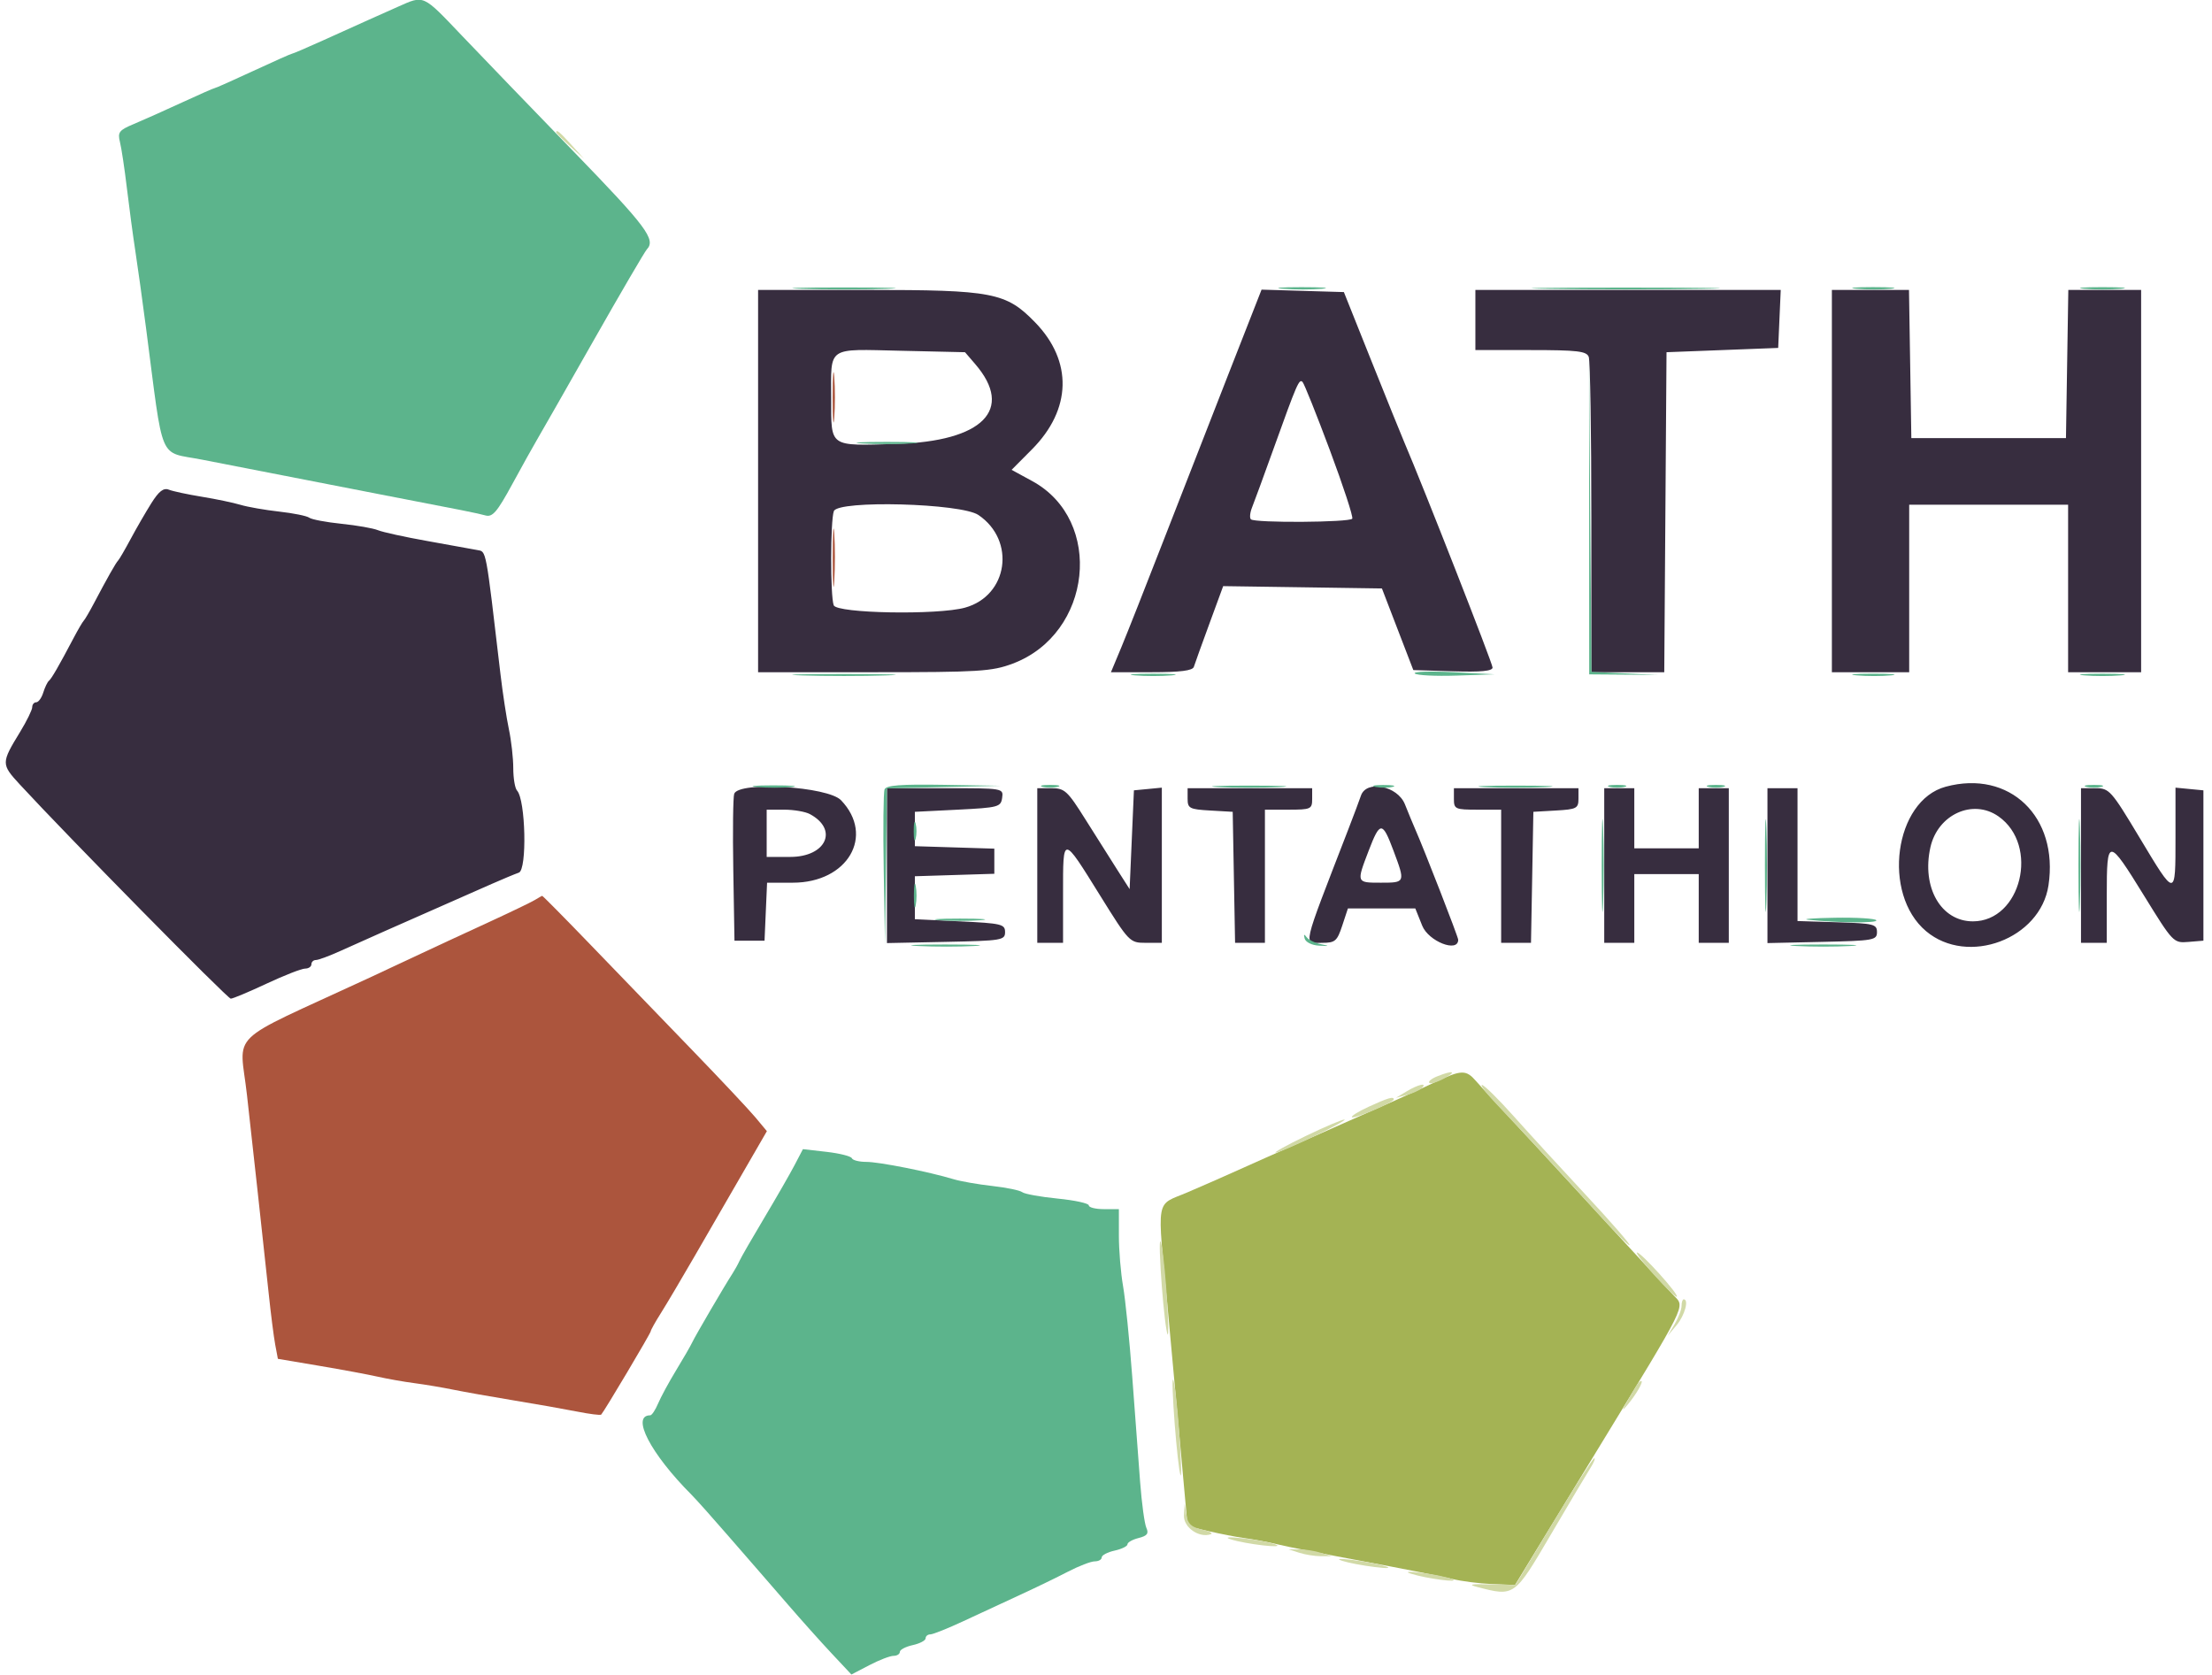 
<svg width="206px" height="156px" viewBox="0 0 206 156" version="1.1" xmlns="http://www.w3.org/2000/svg" xmlns:xlink="http://www.w3.org/1999/xlink">
    <defs></defs>
    <g id="Page-1" stroke="none" stroke-width="1" fill="none" fill-rule="evenodd">
        <g id="Group" transform="translate(0, -1)">
            <path d="M70.6,45.8 L70.6,63.6 L81.385,63.6 C91.186,63.6 92.365,63.527 94.306,62.801 C101.71,60.031 102.845,49.455 96.129,45.8 L94.208,44.754 L96.104,42.847 C99.801,39.129 99.914,34.637 96.401,31.023 C93.692,28.235 92.473,28 80.729,28 L70.6,28 L70.6,45.8 M114.385,35.886 C112.678,40.239 109.954,47.22 108.33,51.4 C106.706,55.58 104.946,60.035 104.419,61.3 L103.46,63.6 L107.242,63.6 C109.919,63.6 111.071,63.454 111.181,63.1 C111.266,62.825 111.916,61.021 112.625,59.091 L113.913,55.583 L121.305,55.691 L128.697,55.8 L130.158,59.6 L131.62,63.4 L135.31,63.515 C137.924,63.596 139,63.494 139,63.162 C139,62.776 132.543,46.298 130.786,42.2 C130.503,41.54 129.12,38.12 127.712,34.6 L125.153,28.2 L121.32,28.086 L117.487,27.972 L114.385,35.886 M137.4,30.8 L137.4,33.6 L142.557,33.6 C146.891,33.6 147.753,33.701 147.957,34.233 C148.091,34.581 148.2,41.331 148.2,49.233 L148.2,63.6 L151.595,63.6 L154.99,63.6 L155.095,48.7 L155.2,33.8 L160.4,33.6 L165.6,33.4 L165.718,30.7 L165.837,28 L151.618,28 L137.4,28 L137.4,30.8 M170.6,45.8 L170.6,63.6 L174.2,63.6 L177.8,63.6 L177.8,55.8 L177.8,48 L185.2,48 L192.6,48 L192.6,55.8 L192.6,63.6 L196,63.6 L199.4,63.6 L199.4,45.8 L199.4,28 L196.009,28 L192.619,28 L192.509,34.9 L192.4,41.8 L185.2,41.8 L178,41.8 L177.891,34.9 L177.781,28 L174.191,28 L170.6,28 L170.6,45.8 M90.832,34.919 C94.463,39.143 91.531,42.103 83.485,42.338 C77.148,42.523 77.415,42.708 77.406,38.133 C77.397,33.186 76.932,33.507 83.892,33.664 L89.87,33.8 L90.832,34.919 M123.848,42.922 C125.096,46.265 126.036,49.135 125.935,49.3 C125.72,49.654 116.844,49.711 116.493,49.36 C116.361,49.228 116.41,48.733 116.6,48.26 C116.791,47.787 117.691,45.33 118.6,42.8 C120.802,36.671 120.985,36.251 121.304,36.571 C121.455,36.722 122.6,39.58 123.848,42.922 M14.09,47.867 C13.561,48.71 12.694,50.209 12.164,51.199 C11.634,52.188 11.11,53.088 11,53.199 C10.79,53.41 9.977,54.847 8.738,57.2 C8.332,57.97 7.91,58.69 7.8,58.8 C7.69,58.91 7.268,59.63 6.862,60.4 C5.486,63.012 4.801,64.199 4.554,64.4 C4.419,64.51 4.181,65.005 4.027,65.5 C3.872,65.995 3.578,66.4 3.373,66.4 C3.168,66.4 3,66.605 3,66.856 C3,67.106 2.493,68.141 1.874,69.156 C0.098,72.065 0.097,72.155 1.855,74.063 C6.243,78.825 21.189,94 21.491,94 C21.681,94 23.183,93.37 24.827,92.6 C26.472,91.83 28.084,91.2 28.409,91.2 C28.734,91.2 29,91.02 29,90.8 C29,90.58 29.19,90.4 29.422,90.4 C29.654,90.4 30.689,90.016 31.722,89.547 C32.755,89.077 34.59,88.257 35.8,87.724 C37.01,87.191 38.36,86.595 38.8,86.4 C39.24,86.205 40.59,85.609 41.8,85.076 C43.01,84.543 44.81,83.749 45.8,83.312 C46.79,82.875 47.925,82.403 48.321,82.263 C49.097,81.99 48.953,75.487 48.151,74.62 C47.958,74.411 47.8,73.475 47.8,72.54 C47.8,71.605 47.617,69.976 47.394,68.92 C47.17,67.864 46.818,65.56 46.611,63.8 C45.204,51.825 45.311,52.39 44.429,52.219 C43.973,52.13 41.89,51.753 39.8,51.382 C37.71,51.01 35.64,50.557 35.2,50.375 C34.76,50.193 33.23,49.924 31.8,49.778 C30.37,49.631 29.02,49.375 28.8,49.21 C28.58,49.044 27.32,48.789 26,48.642 C24.68,48.495 23.06,48.211 22.4,48.013 C21.74,47.814 20.12,47.475 18.8,47.26 C17.48,47.045 16.097,46.749 15.726,46.602 C15.231,46.405 14.796,46.742 14.09,47.867 M91.12,48.959 C94.625,51.335 93.883,56.473 89.874,57.586 C87.334,58.292 77.933,58.124 77.643,57.367 C77.32,56.526 77.331,49.446 77.656,48.598 C78.056,47.555 89.502,47.863 91.12,48.959 M181.2,74.262 C176.415,75.554 175.236,84.234 179.372,87.715 C183.252,90.98 190.022,88.446 190.772,83.448 C191.73,77.056 187.146,72.656 181.2,74.262 M68.377,74.915 C68.268,75.199 68.229,78.394 68.29,82.015 L68.4,88.6 L69.8,88.6 L71.2,88.6 L71.318,85.9 L71.437,83.2 L73.838,83.2 C78.944,83.2 81.496,78.832 78.325,75.522 C77.098,74.241 68.829,73.737 68.377,74.915 M82.6,81.611 L82.6,88.823 L88.1,88.711 C93.296,88.606 93.6,88.556 93.6,87.8 C93.6,87.063 93.267,86.984 89.4,86.8 L85.2,86.6 L85.2,84.6 L85.2,82.6 L88.9,82.485 L92.6,82.37 L92.6,81.2 L92.6,80.03 L88.9,79.915 L85.2,79.8 L85.2,78.2 L85.2,76.6 L89.2,76.4 C92.973,76.211 93.207,76.149 93.328,75.3 C93.455,74.405 93.428,74.4 88.028,74.4 L82.6,74.4 L82.6,81.611 M96.6,81.6 L96.6,88.8 L97.8,88.8 L99,88.8 L99,84.176 C99,78.733 98.929,78.729 102.453,84.398 C105.149,88.736 105.211,88.8 106.695,88.8 L108.2,88.8 L108.2,81.575 L108.2,74.349 L106.9,74.475 L105.6,74.6 L105.4,79.2 L105.2,83.8 L104.05,82 C103.417,81.01 102.08,78.895 101.08,77.3 C99.415,74.646 99.147,74.4 97.93,74.4 L96.6,74.4 L96.6,81.6 M110.6,75.379 C110.6,76.278 110.772,76.368 112.7,76.479 L114.8,76.6 L114.91,82.7 L115.021,88.8 L116.41,88.8 L117.8,88.8 L117.8,82.6 L117.8,76.4 L120,76.4 C122.08,76.4 122.2,76.345 122.2,75.4 L122.2,74.4 L116.4,74.4 L110.6,74.4 L110.6,75.379 M126.74,75.1 C126.611,75.485 126.068,76.934 125.532,78.321 C121.167,89.618 121.354,88.8 123.136,88.8 C124.34,88.8 124.524,88.642 125,87.2 L125.528,85.6 L128.667,85.6 L131.806,85.6 L132.447,87.2 C133.035,88.67 135.8,89.753 135.8,88.513 C135.8,88.253 132.633,80.11 131.789,78.2 C131.595,77.76 131.167,76.725 130.838,75.9 C130.149,74.169 127.242,73.602 126.74,75.1 M135.4,75.4 C135.4,76.345 135.52,76.4 137.6,76.4 L139.8,76.4 L139.8,82.6 L139.8,88.8 L141.19,88.8 L142.579,88.8 L142.69,82.7 L142.8,76.6 L144.9,76.479 C146.828,76.368 147,76.278 147,75.379 L147,74.4 L141.2,74.4 L135.4,74.4 L135.4,75.4 M149.4,81.6 L149.4,88.8 L150.8,88.8 L152.2,88.8 L152.2,85.6 L152.2,82.4 L155.2,82.4 L158.2,82.4 L158.2,85.6 L158.2,88.8 L159.6,88.8 L161,88.8 L161,81.6 L161,74.4 L159.6,74.4 L158.2,74.4 L158.2,77.2 L158.2,80 L155.2,80 L152.2,80 L152.2,77.2 L152.2,74.4 L150.8,74.4 L149.4,74.4 L149.4,81.6 M164.6,81.612 L164.6,88.824 L169.7,88.712 C174.496,88.607 174.8,88.552 174.8,87.8 C174.8,87.066 174.495,86.991 171.1,86.885 L167.4,86.77 L167.4,80.585 L167.4,74.4 L166,74.4 L164.6,74.4 L164.6,81.612 M193.8,81.6 L193.8,88.8 L195,88.8 L196.2,88.8 L196.2,84.4 C196.2,78.955 196.309,78.956 199.677,84.416 C202.366,88.777 202.417,88.83 203.8,88.716 L205.2,88.6 L205.2,81.6 L205.2,74.6 L203.9,74.475 L202.6,74.349 L202.6,78.975 C202.6,84.635 202.635,84.634 199.245,78.989 C196.606,74.593 196.434,74.4 195.145,74.4 L193.8,74.4 L193.8,81.6 M75.417,76.809 C78.108,78.249 76.941,80.8 73.591,80.8 L71.4,80.8 L71.4,78.6 L71.4,76.4 L73.026,76.4 C73.921,76.4 74.997,76.584 75.417,76.809 M186.113,77.024 C189.957,79.716 188.232,86.8 183.733,86.8 C180.757,86.8 178.941,83.633 179.777,79.9 C180.462,76.842 183.733,75.357 186.113,77.024 M129.771,80.215 C130.886,83.194 130.884,83.2 128.6,83.2 C126.308,83.2 126.314,83.218 127.456,80.236 C128.519,77.458 128.739,77.456 129.771,80.215" id="path1" fill="#372D3F"></path>
            <path d="M37.053,1.632 C35.129,2.486 34.12,2.939 30.072,4.768 C28.572,5.445 27.277,6 27.196,6 C27.114,6 25.496,6.72 23.6,7.6 C21.704,8.48 20.086,9.2 20.006,9.2 C19.925,9.2 18.54,9.809 16.929,10.553 C15.318,11.297 13.305,12.196 12.456,12.551 C11.091,13.121 10.942,13.315 11.171,14.227 C11.313,14.794 11.605,16.729 11.818,18.529 C12.032,20.328 12.387,22.97 12.607,24.4 C12.827,25.83 13.277,29.07 13.607,31.6 C15.27,44.344 14.696,42.998 18.809,43.804 C25.444,45.103 32.499,46.479 35.2,46.999 C43.209,48.541 44.464,48.792 45.2,48.998 C45.866,49.184 46.283,48.701 47.694,46.111 C48.625,44.4 49.654,42.55 49.981,42 C50.307,41.45 52.669,37.31 55.229,32.8 C57.789,28.29 60.045,24.429 60.242,24.22 C61.1,23.31 60.207,22.116 53.466,15.161 C49.542,11.112 44.831,6.225 42.998,4.3 C39.33,0.449 39.523,0.536 37.053,1.632 M74.7,27.898 C76.845,27.97 80.355,27.97 82.5,27.898 C84.645,27.826 82.89,27.767 78.6,27.767 C74.31,27.767 72.555,27.826 74.7,27.898 M119.512,27.895 C120.564,27.977 122.184,27.976 123.112,27.892 C124.04,27.808 123.18,27.741 121.2,27.742 C119.22,27.743 118.46,27.812 119.512,27.895 M144.3,27.899 C148.205,27.965 154.595,27.965 158.5,27.899 C162.405,27.834 159.21,27.78 151.4,27.78 C143.59,27.78 140.395,27.834 144.3,27.899 M172.911,27.893 C173.851,27.978 175.291,27.977 176.111,27.891 C176.93,27.805 176.16,27.736 174.4,27.737 C172.64,27.739 171.97,27.809 172.911,27.893 M194.1,27.893 C195.035,27.977 196.565,27.977 197.5,27.893 C198.435,27.809 197.67,27.74 195.8,27.74 C193.93,27.74 193.165,27.809 194.1,27.893 M147.992,49 L148,63.8 L151.2,63.824 L154.4,63.848 L151.305,63.708 L148.21,63.568 L148.097,48.884 L147.985,34.2 L147.992,49 M80.3,42.296 C81.565,42.375 83.635,42.375 84.9,42.296 C86.165,42.216 85.13,42.151 82.6,42.151 C80.07,42.151 79.035,42.216 80.3,42.296 M131.755,63.716 C131.93,63.891 133.677,63.979 135.636,63.914 L139.2,63.794 L135.318,63.597 C133.183,63.489 131.58,63.542 131.755,63.716 M74.7,63.898 C76.845,63.97 80.355,63.97 82.5,63.898 C84.645,63.826 82.89,63.767 78.6,63.767 C74.31,63.767 72.555,63.826 74.7,63.898 M105.7,63.893 C106.635,63.977 108.165,63.977 109.1,63.893 C110.035,63.809 109.27,63.74 107.4,63.74 C105.53,63.74 104.765,63.809 105.7,63.893 M172.911,63.893 C173.851,63.978 175.291,63.977 176.111,63.891 C176.93,63.805 176.16,63.736 174.4,63.737 C172.64,63.739 171.97,63.809 172.911,63.893 M194.1,63.893 C195.035,63.977 196.565,63.977 197.5,63.893 C198.435,63.809 197.67,63.74 195.8,63.74 C193.93,63.74 193.165,63.809 194.1,63.893 M70.511,74.293 C71.451,74.378 72.891,74.377 73.711,74.291 C74.53,74.205 73.76,74.136 72,74.137 C70.24,74.139 69.57,74.209 70.511,74.293 M82.378,74.514 C82.269,74.797 82.234,78.172 82.3,82.014 L82.42,89 L82.51,81.712 L82.6,74.423 L87.9,74.299 L93.2,74.175 L87.887,74.087 C83.864,74.021 82.527,74.125 82.378,74.514 M97.1,74.276 C97.485,74.376 98.115,74.376 98.5,74.276 C98.885,74.175 98.57,74.093 97.8,74.093 C97.03,74.093 96.715,74.175 97.1,74.276 M113.482,74.296 C114.958,74.373 117.478,74.373 119.082,74.297 C120.687,74.221 119.48,74.158 116.4,74.158 C113.32,74.157 112.007,74.219 113.482,74.296 M128.105,74.283 C128.602,74.379 129.322,74.375 129.705,74.275 C130.087,74.175 129.68,74.096 128.8,74.101 C127.92,74.105 127.607,74.187 128.105,74.283 M138.282,74.296 C139.758,74.373 142.278,74.373 143.882,74.297 C145.487,74.221 144.28,74.158 141.2,74.158 C138.12,74.157 136.807,74.219 138.282,74.296 M149.9,74.276 C150.285,74.376 150.915,74.376 151.3,74.276 C151.685,74.175 151.37,74.093 150.6,74.093 C149.83,74.093 149.515,74.175 149.9,74.276 M159.1,74.276 C159.485,74.376 160.115,74.376 160.5,74.276 C160.885,74.175 160.57,74.093 159.8,74.093 C159.03,74.093 158.715,74.175 159.1,74.276 M194.3,74.276 C194.685,74.376 195.315,74.376 195.7,74.276 C196.085,74.175 195.77,74.093 195,74.093 C194.23,74.093 193.915,74.175 194.3,74.276 M149.165,81.6 C149.165,85.45 149.225,87.025 149.298,85.1 C149.371,83.175 149.371,80.025 149.298,78.1 C149.225,76.175 149.165,77.75 149.165,81.6 M164.365,81.6 C164.365,85.45 164.425,87.025 164.498,85.1 C164.571,83.175 164.571,80.025 164.498,78.1 C164.425,76.175 164.365,77.75 164.365,81.6 M193.565,81.6 C193.565,85.45 193.625,87.025 193.698,85.1 C193.771,83.175 193.771,80.025 193.698,78.1 C193.625,76.175 193.565,77.75 193.565,81.6 M85.093,78.4 C85.093,79.17 85.175,79.485 85.276,79.1 C85.376,78.715 85.376,78.085 85.276,77.7 C85.175,77.315 85.093,77.63 85.093,78.4 M85.109,84.4 C85.109,85.39 85.187,85.795 85.282,85.3 C85.378,84.805 85.378,83.995 85.282,83.5 C85.187,83.005 85.109,83.41 85.109,84.4 M87.5,86.694 C88.545,86.776 90.255,86.776 91.3,86.694 C92.345,86.612 91.49,86.544 89.4,86.544 C87.31,86.544 86.455,86.612 87.5,86.694 M168.4,86.654 C171.228,86.95 174.912,86.977 174.739,86.7 C174.637,86.535 172.898,86.429 170.876,86.464 C168.854,86.499 167.74,86.585 168.4,86.654 M121.5,88.4 C121.591,88.738 122.171,89.028 122.831,89.063 C123.838,89.118 123.861,89.099 123,88.923 C122.45,88.811 121.851,88.512 121.67,88.26 C121.449,87.952 121.393,87.999 121.5,88.4 M85.517,89.097 C87.011,89.174 89.351,89.174 90.717,89.096 C92.082,89.018 90.86,88.955 88,88.955 C85.14,88.956 84.022,89.02 85.517,89.097 M167.3,89.096 C168.675,89.174 170.925,89.174 172.3,89.096 C173.675,89.018 172.55,88.954 169.8,88.954 C167.05,88.954 165.925,89.018 167.3,89.096 M73.994,109.507 C73.564,110.328 72.299,112.53 71.182,114.4 C70.065,116.27 69.028,118.07 68.878,118.4 C68.728,118.73 68.429,119.27 68.214,119.6 C67.501,120.694 64.753,125.39 64.469,126 C64.315,126.33 63.641,127.5 62.97,128.6 C62.3,129.7 61.543,131.095 61.288,131.7 C61.033,132.305 60.704,132.8 60.556,132.8 C58.73,132.8 60.589,136.379 64.4,140.198 C64.84,140.639 66.368,142.35 67.797,144 C69.225,145.65 70.575,147.202 70.797,147.45 C71.018,147.697 72.19,149.047 73.4,150.45 C74.61,151.852 76.43,153.886 77.445,154.969 L79.29,156.938 L80.958,156.069 C81.874,155.591 82.889,155.2 83.212,155.2 C83.536,155.2 83.8,155.034 83.8,154.832 C83.8,154.629 84.34,154.345 85,154.2 C85.66,154.055 86.2,153.771 86.2,153.568 C86.2,153.366 86.399,153.2 86.643,153.2 C86.886,153.2 88.281,152.641 89.743,151.958 C91.204,151.275 93.57,150.178 95,149.521 C96.43,148.863 98.434,147.892 99.454,147.362 C100.474,146.833 101.599,146.4 101.954,146.4 C102.309,146.4 102.6,146.234 102.6,146.032 C102.6,145.829 103.14,145.545 103.8,145.4 C104.46,145.255 105,144.99 105,144.812 C105,144.633 105.466,144.37 106.036,144.227 C106.834,144.026 107.001,143.809 106.76,143.283 C106.589,142.907 106.326,140.98 106.177,139 C106.028,137.02 105.698,132.61 105.443,129.2 C105.188,125.79 104.804,121.999 104.59,120.776 C104.375,119.553 104.2,117.438 104.2,116.076 L104.2,113.6 L102.8,113.6 C102.03,113.6 101.4,113.443 101.4,113.252 C101.4,113.06 100.095,112.775 98.5,112.618 C96.905,112.46 95.42,112.192 95.2,112.02 C94.98,111.849 93.72,111.589 92.4,111.442 C91.08,111.295 89.46,111.011 88.8,110.812 C86.497,110.117 81.876,109.2 80.676,109.2 C80.011,109.2 79.407,109.047 79.333,108.861 C79.26,108.674 78.204,108.407 76.987,108.267 L74.775,108.014 L73.994,109.507" id="path2" fill="#5CB48C"></path>
            <path d="M77.544,38 C77.544,40.09 77.612,40.945 77.694,39.9 C77.776,38.855 77.776,37.145 77.694,36.1 C77.612,35.055 77.544,35.91 77.544,38 M77.55,53 C77.551,55.42 77.616,56.358 77.696,55.085 C77.776,53.812 77.775,51.832 77.694,50.685 C77.614,49.538 77.549,50.58 77.55,53 M49.8,84.816 C49.47,85.019 47.4,86.013 45.2,87.024 C43,88.035 40.3,89.288 39.2,89.808 C38.1,90.329 35.826,91.391 34.146,92.17 C20.856,98.331 22.33,96.898 23.003,103 C23.197,104.76 23.645,108.81 23.998,112 C24.351,115.19 24.807,119.399 25.012,121.353 C25.216,123.307 25.495,125.498 25.631,126.223 L25.878,127.54 L29.739,128.192 C31.863,128.55 34.32,129.007 35.2,129.207 C36.08,129.407 37.61,129.676 38.6,129.806 C39.59,129.936 41.21,130.208 42.2,130.411 C43.19,130.613 45.71,131.06 47.8,131.404 C49.89,131.747 52.559,132.218 53.731,132.45 C54.903,132.682 55.918,132.81 55.987,132.736 C56.283,132.413 60.6,125.153 60.6,124.978 C60.6,124.871 61.023,124.113 61.541,123.292 C62.059,122.471 63.47,120.09 64.678,118 C65.886,115.91 67.897,112.431 69.147,110.269 L71.419,106.338 L70.362,105.069 C69.781,104.371 67.122,101.541 64.453,98.779 C61.784,96.018 57.57,91.653 55.089,89.079 C52.608,86.506 50.538,84.411 50.489,84.424 C50.44,84.436 50.13,84.613 49.8,84.816" id="path3" fill="#AC553D"></path>
            <path d="M133.6,101.795 C131.475,102.8 130.224,103.36 122,106.988 C119.14,108.25 115.99,109.65 115,110.099 C114.01,110.548 112.03,111.417 110.6,112.03 C107.558,113.336 107.753,112.202 108.743,122.8 C109.103,126.65 109.664,132.77 109.99,136.4 C110.316,140.03 110.586,143.022 110.591,143.048 C110.617,143.188 114.247,144.004 115.8,144.219 C116.79,144.355 118.23,144.626 119,144.821 C119.77,145.016 123.37,145.728 127,146.404 C130.63,147.08 134.32,147.812 135.2,148.03 C136.08,148.249 137.766,148.466 138.946,148.514 L141.092,148.6 L148.846,135.885 C157.213,122.164 156.927,122.741 155.9,121.669 C155.14,120.874 154.034,119.677 146.79,111.8 C144.16,108.94 141.165,105.7 140.135,104.6 C139.105,103.5 137.912,102.195 137.484,101.7 C136.527,100.592 136.121,100.602 133.6,101.795" id="path4" fill="#A4B354"></path>
            <path d="M51.8,13.325 C51.8,13.394 52.385,13.979 53.1,14.625 L54.4,15.8 L53.225,14.5 C52.13,13.288 51.8,13.016 51.8,13.325 M133.842,101.234 C133.315,101.445 132.984,101.717 133.107,101.84 C133.229,101.962 133.84,101.786 134.465,101.447 C135.721,100.766 135.339,100.635 133.842,101.234 M131,102.631 L130,103.233 L131,102.972 C131.55,102.828 132.171,102.55 132.38,102.355 C132.991,101.784 132.114,101.959 131,102.631 M139.439,103.9 C142.005,106.595 145.627,110.503 148.839,114.044 C150.357,115.718 151.671,117.027 151.758,116.953 C151.844,116.879 150.025,114.789 147.715,112.309 C145.405,109.829 142.364,106.51 140.958,104.934 C139.551,103.357 138.227,102.052 138.015,102.034 C137.803,102.015 138.444,102.855 139.439,103.9 M127.464,104.064 C126.509,104.503 125.807,104.94 125.902,105.036 C126.099,105.232 129.8,103.662 129.8,103.381 C129.8,103.079 129.28,103.231 127.464,104.064 M121.6,106.789 C119.84,107.637 118.58,108.336 118.8,108.342 C119.02,108.348 120.64,107.659 122.4,106.811 C124.16,105.963 125.42,105.264 125.2,105.258 C124.98,105.252 123.36,105.941 121.6,106.789 M108.089,119.2 C108.212,121.29 108.453,123.81 108.625,124.8 C108.818,125.913 108.854,125.074 108.719,122.6 C108.598,120.4 108.357,117.88 108.183,117 C107.989,116.022 107.953,116.877 108.089,119.2 M154.063,119.749 C155.128,120.931 156.073,121.833 156.161,121.754 C156.376,121.563 152.896,117.693 152.463,117.641 C152.277,117.618 152.997,118.567 154.063,119.749 M156.6,122.614 C156.6,122.952 156.309,123.717 155.953,124.314 L155.305,125.4 L156.144,124.4 C156.898,123.5 157.308,122 156.8,122 C156.69,122 156.6,122.276 156.6,122.614 M109.286,132 C109.412,134.09 109.654,136.7 109.823,137.8 C110.017,139.06 110.05,138.319 109.911,135.8 C109.79,133.6 109.548,130.99 109.373,130 C109.174,128.866 109.141,129.606 109.286,132 M152.353,130.1 C150.976,132.436 150.886,132.635 151.587,131.8 C152.4,130.832 153.1,129.6 152.838,129.6 C152.733,129.6 152.515,129.825 152.353,130.1 M144.688,142.7 L141.128,148.6 L138.764,148.541 C136.953,148.496 136.681,148.555 137.6,148.794 C141.045,149.688 141.028,149.7 144.431,143.9 C146.141,140.985 147.799,138.195 148.116,137.7 C148.433,137.205 148.592,136.8 148.471,136.8 C148.349,136.8 146.647,139.455 144.688,142.7 M110.26,142.11 C110.2,143.225 111.662,144.256 112.761,143.873 C113.002,143.789 112.626,143.591 111.924,143.434 C110.943,143.213 110.61,142.899 110.484,142.073 L110.32,141 L110.26,142.11 M114.6,144.344 C115.991,144.798 119.803,145.238 118.8,144.828 C118.36,144.648 117.01,144.392 115.8,144.259 C114.448,144.11 113.985,144.143 114.6,144.344 M121,145.6 C121.55,145.776 122.45,145.92 123,145.92 L124,145.92 L123,145.6 C122.45,145.424 121.55,145.28 121,145.28 L120,145.28 L121,145.6 M125.008,146.355 C125.562,146.535 126.912,146.792 128.008,146.926 C129.26,147.08 129.626,147.05 128.992,146.845 C128.438,146.665 127.088,146.408 125.992,146.274 C124.74,146.12 124.374,146.15 125.008,146.355 M131.4,147.55 C132.842,148.013 136.178,148.444 135.2,148.041 C134.76,147.859 133.5,147.602 132.4,147.47 C131.169,147.322 130.784,147.353 131.4,147.55" id="path7" fill="#D1D9A6"></path>
        </g>
    </g>
</svg>
